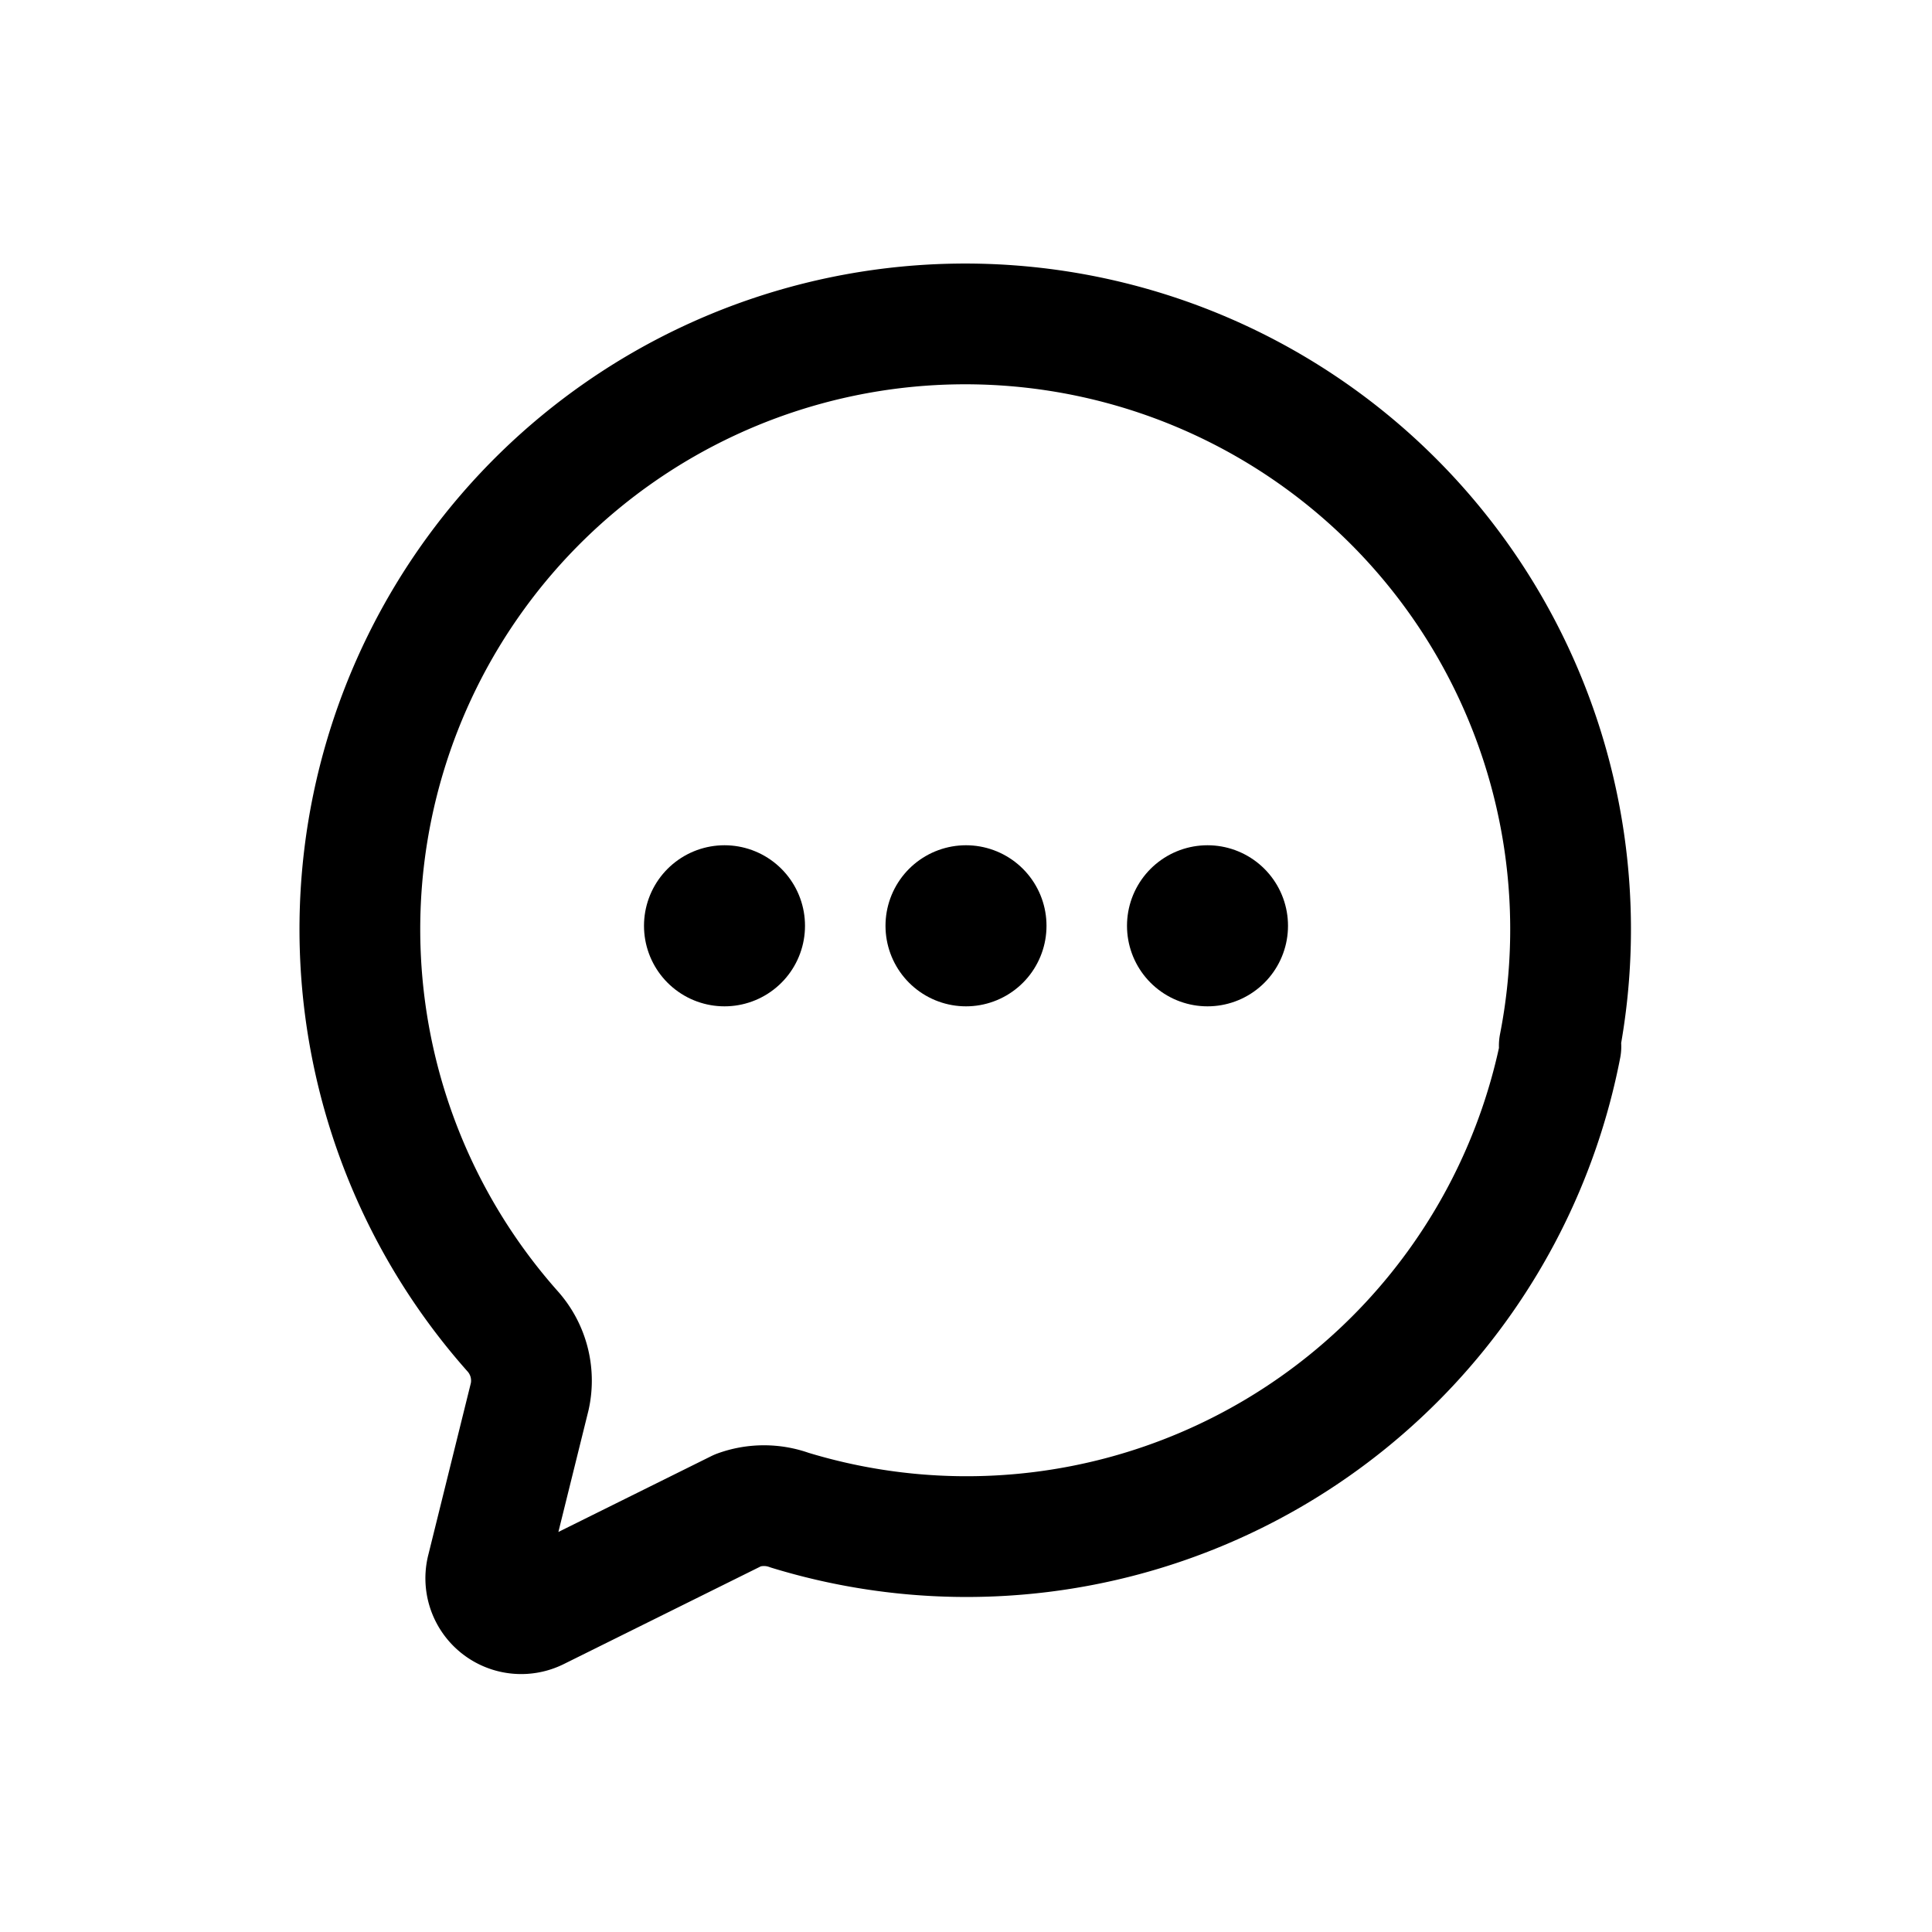 <svg xmlns="http://www.w3.org/2000/svg" fill="none" viewBox="0 0 24 24"><g stroke="currentColor" stroke-linecap="round" stroke-linejoin="round"><path stroke-width="1.5" d="M19.39 13a7.52 7.52 0 0 1-9.58 5.76.94.94 0 0 0-.64 0L6.67 20a.44.44 0 0 1-.62-.51l.53-2.14a.92.92 0 0 0-.21-.81 7.52 7.52 0 1 1 13-3.55l.02.01Z"/><path stroke-width="2" d="M9 11.5v.001m3-.001v.001m3-.001v.001"/></g></svg>